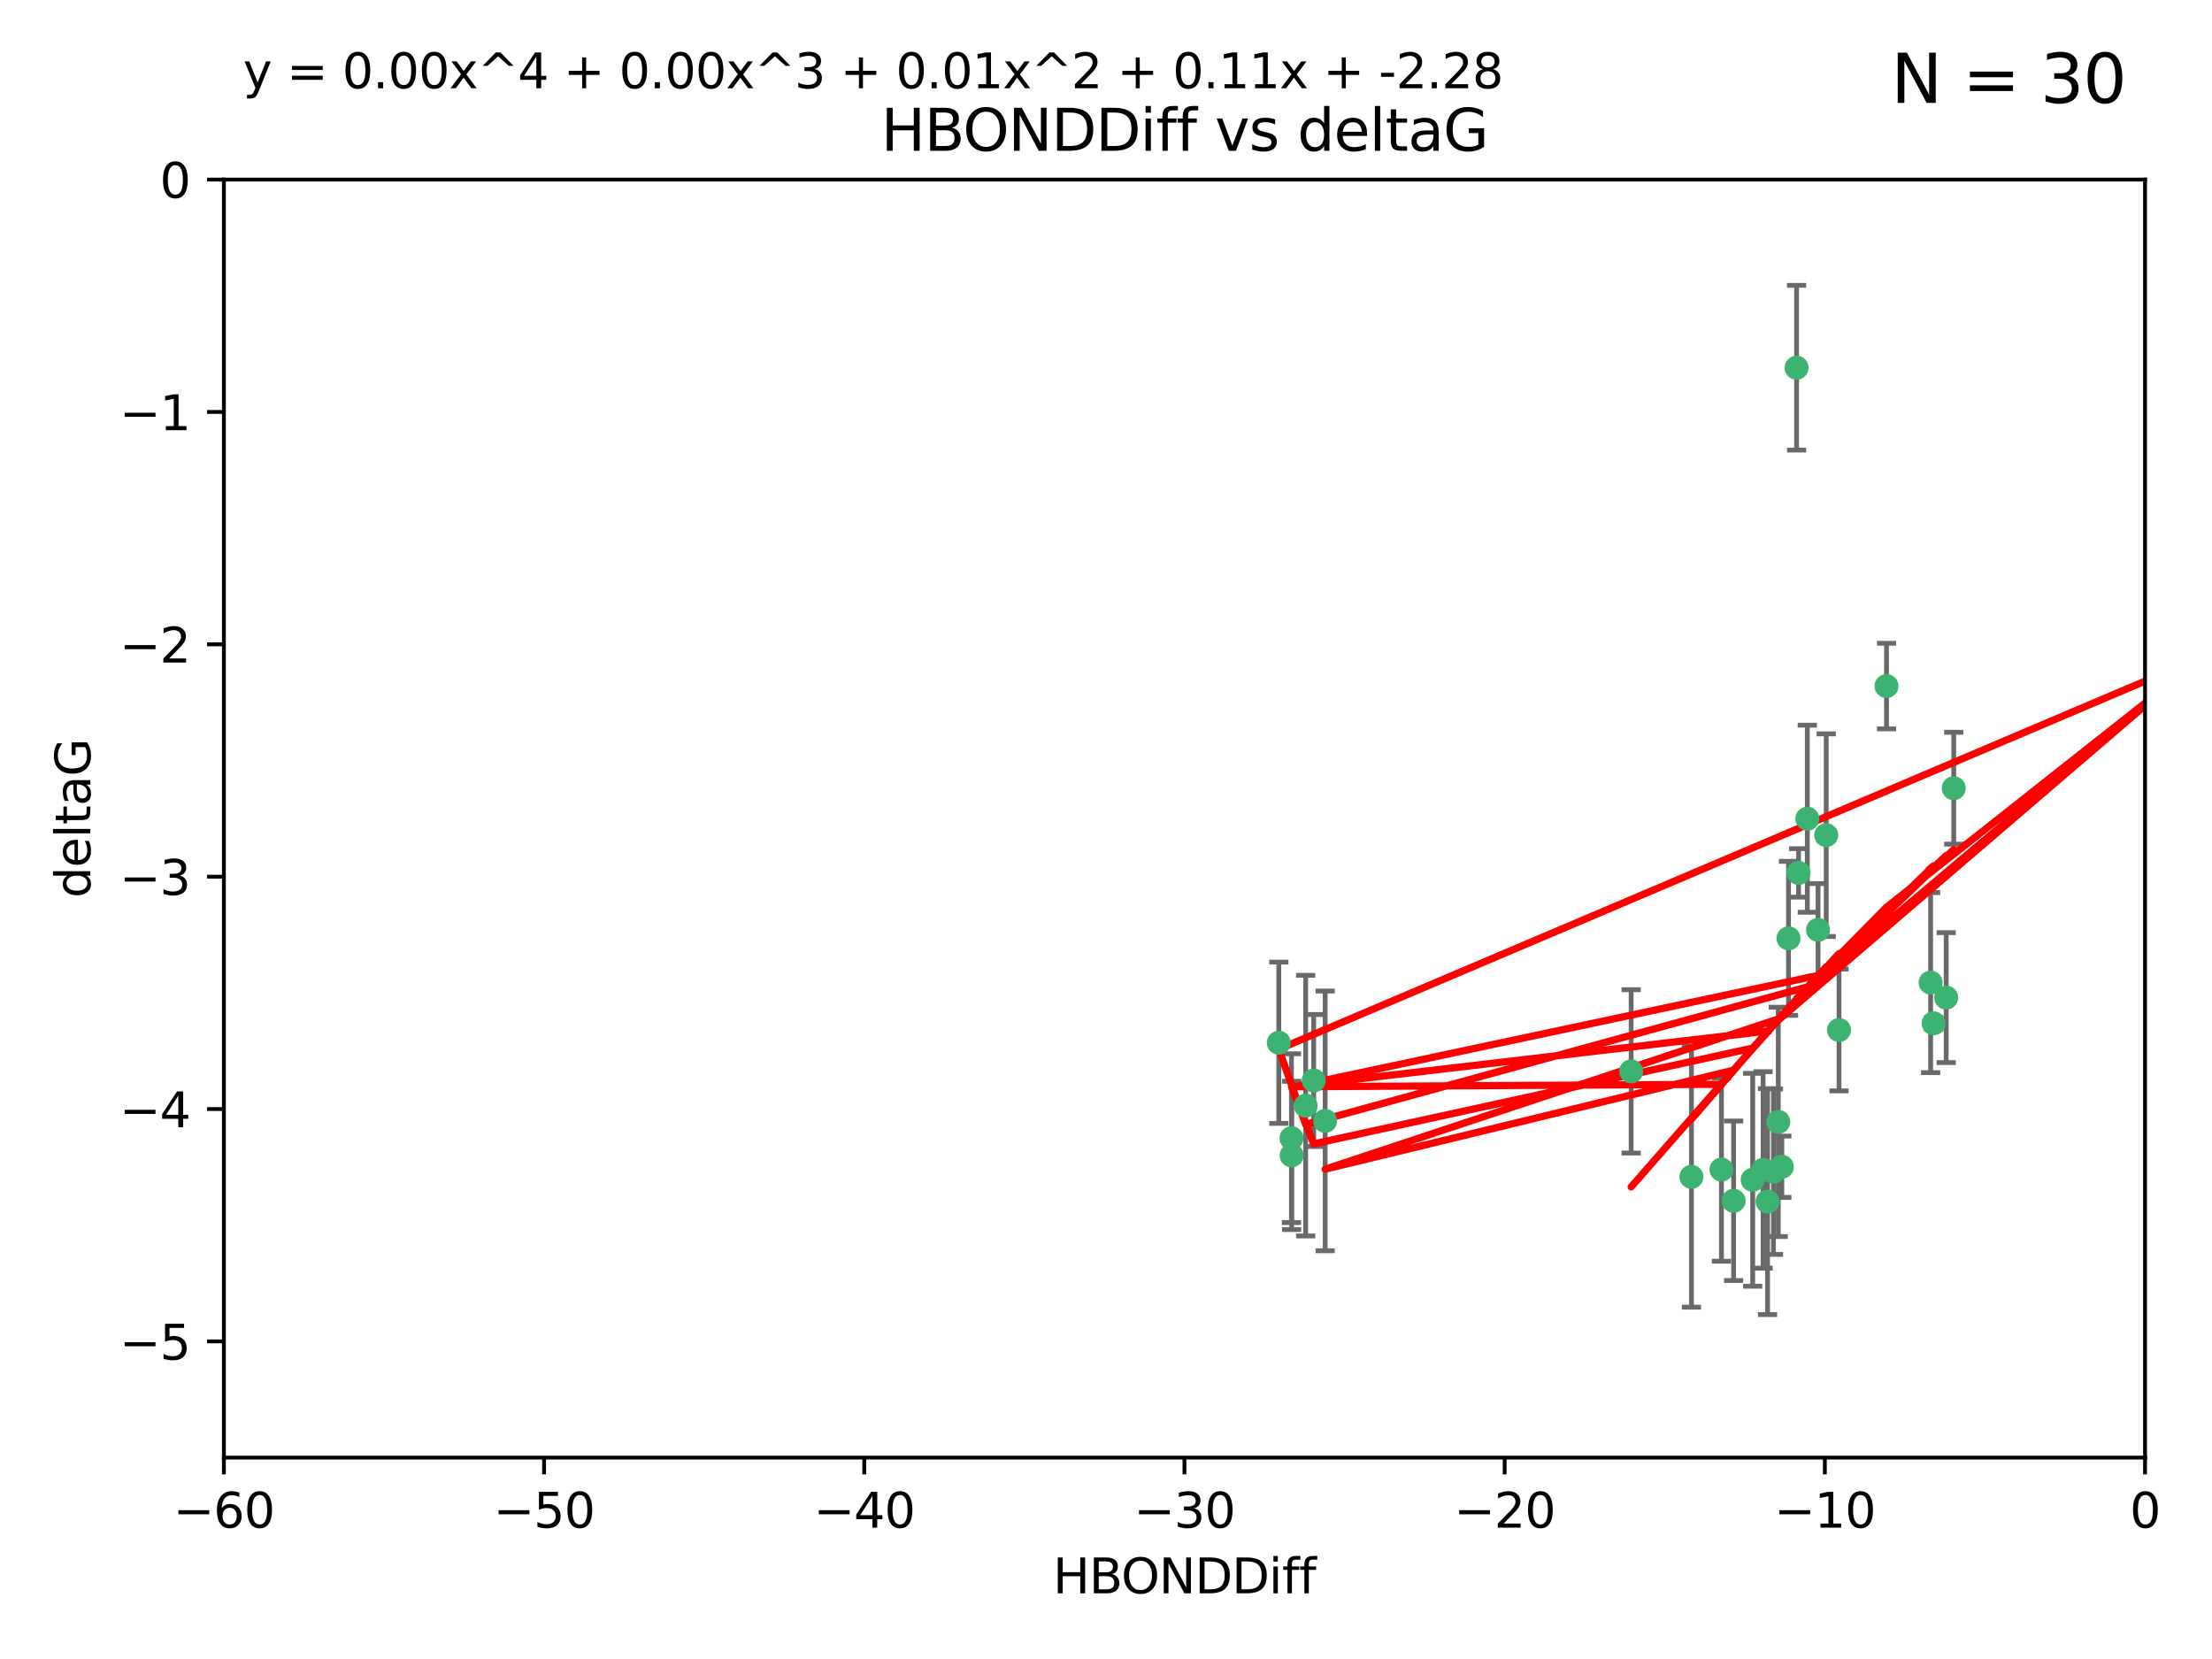 <?xml version="1.0" encoding="utf-8" standalone="no"?>
<!DOCTYPE svg PUBLIC "-//W3C//DTD SVG 1.1//EN"
  "http://www.w3.org/Graphics/SVG/1.1/DTD/svg11.dtd">
<svg xmlns:xlink="http://www.w3.org/1999/xlink" width="460.8pt" height="345.6pt" viewBox="0 0 460.8 345.6" xmlns="http://www.w3.org/2000/svg" version="1.1">
 <defs>
  <style type="text/css">*{stroke-linejoin: round; stroke-linecap: butt}</style>
 </defs>
 <g id="figure_1">
  <g id="patch_1">
   <path d="M 0 345.6 
L 460.8 345.6 
L 460.8 0 
L 0 0 
z
" style="fill: #ffffff"/>
  </g>
  <g id="axes_1">
   <g id="patch_2">
    <path d="M 46.64 303.64 
L 446.85 303.64 
L 446.85 37.411 
L 46.64 37.411 
z
" style="fill: #ffffff"/>
   </g>
   <g id="PathCollection_1">
    <defs>
     <path id="m7cc65855d2" d="M 0 1.118 
C 0.297 1.118 0.581 1 0.791 0.791 
C 1 0.581 1.118 0.297 1.118 0 
C 1.118 -0.297 1 -0.581 0.791 -0.791 
C 0.581 -1 0.297 -1.118 0 -1.118 
C -0.297 -1.118 -0.581 -1 -0.791 -0.791 
C -1 -0.581 -1.118 -0.297 -1.118 0 
C -1.118 0.297 -1 0.581 -0.791 0.791 
C -0.581 1 -0.297 1.118 0 1.118 
z
" style="stroke: #3cb371"/>
    </defs>
    <g clip-path="url(#pd22f382da7)">
     <use xlink:href="#m7cc65855d2" x="368.215" y="250.316" style="fill: #3cb371; stroke: #3cb371"/>
     <use xlink:href="#m7cc65855d2" x="269.035" y="237.101" style="fill: #3cb371; stroke: #3cb371"/>
     <use xlink:href="#m7cc65855d2" x="358.61" y="243.641" style="fill: #3cb371; stroke: #3cb371"/>
     <use xlink:href="#m7cc65855d2" x="352.356" y="245.151" style="fill: #3cb371; stroke: #3cb371"/>
     <use xlink:href="#m7cc65855d2" x="371.188" y="243.057" style="fill: #3cb371; stroke: #3cb371"/>
     <use xlink:href="#m7cc65855d2" x="339.796" y="223.183" style="fill: #3cb371; stroke: #3cb371"/>
     <use xlink:href="#m7cc65855d2" x="370.448" y="233.712" style="fill: #3cb371; stroke: #3cb371"/>
     <use xlink:href="#m7cc65855d2" x="276.054" y="233.502" style="fill: #3cb371; stroke: #3cb371"/>
     <use xlink:href="#m7cc65855d2" x="361.144" y="250.142" style="fill: #3cb371; stroke: #3cb371"/>
     <use xlink:href="#m7cc65855d2" x="378.734" y="193.709" style="fill: #3cb371; stroke: #3cb371"/>
     <use xlink:href="#m7cc65855d2" x="269.073" y="240.695" style="fill: #3cb371; stroke: #3cb371"/>
     <use xlink:href="#m7cc65855d2" x="273.664" y="225.088" style="fill: #3cb371; stroke: #3cb371"/>
     <use xlink:href="#m7cc65855d2" x="365.116" y="245.769" style="fill: #3cb371; stroke: #3cb371"/>
     <use xlink:href="#m7cc65855d2" x="383.103" y="214.57" style="fill: #3cb371; stroke: #3cb371"/>
     <use xlink:href="#m7cc65855d2" x="367.286" y="243.713" style="fill: #3cb371; stroke: #3cb371"/>
     <use xlink:href="#m7cc65855d2" x="380.434" y="173.979" style="fill: #3cb371; stroke: #3cb371"/>
     <use xlink:href="#m7cc65855d2" x="369.439" y="244.088" style="fill: #3cb371; stroke: #3cb371"/>
     <use xlink:href="#m7cc65855d2" x="461.043" y="141.469" style="fill: #3cb371; stroke: #3cb371"/>
     <use xlink:href="#m7cc65855d2" x="374.258" y="76.602" style="fill: #3cb371; stroke: #3cb371"/>
     <use xlink:href="#m7cc65855d2" x="407" y="164.196" style="fill: #3cb371; stroke: #3cb371"/>
     <use xlink:href="#m7cc65855d2" x="372.579" y="195.473" style="fill: #3cb371; stroke: #3cb371"/>
     <use xlink:href="#m7cc65855d2" x="405.425" y="207.82" style="fill: #3cb371; stroke: #3cb371"/>
     <use xlink:href="#m7cc65855d2" x="376.497" y="170.554" style="fill: #3cb371; stroke: #3cb371"/>
     <use xlink:href="#m7cc65855d2" x="271.993" y="230.324" style="fill: #3cb371; stroke: #3cb371"/>
     <use xlink:href="#m7cc65855d2" x="266.399" y="217.224" style="fill: #3cb371; stroke: #3cb371"/>
     <use xlink:href="#m7cc65855d2" x="459.389" y="126.26" style="fill: #3cb371; stroke: #3cb371"/>
     <use xlink:href="#m7cc65855d2" x="392.998" y="142.919" style="fill: #3cb371; stroke: #3cb371"/>
     <use xlink:href="#m7cc65855d2" x="374.675" y="181.846" style="fill: #3cb371; stroke: #3cb371"/>
     <use xlink:href="#m7cc65855d2" x="402.812" y="213.179" style="fill: #3cb371; stroke: #3cb371"/>
     <use xlink:href="#m7cc65855d2" x="402.186" y="204.697" style="fill: #3cb371; stroke: #3cb371"/>
    </g>
   </g>
   <g id="matplotlib.axis_1">
    <g id="xtick_1">
     <g id="line2d_1">
      <defs>
       <path id="m315d609ad6" d="M 0 0 
L 0 3.5 
" style="stroke: #000000; stroke-width: 0.8"/>
      </defs>
      <g>
       <use xlink:href="#m315d609ad6" x="46.64" y="303.64" style="stroke: #000000; stroke-width: 0.8"/>
      </g>
     </g>
     <g id="text_1">
      <!-- −60 -->
      <g transform="translate(36.088 318.238)scale(0.1 -0.1)">
       <defs>
        <path id="DejaVuSans-2212" d="M 678 2272 
L 4684 2272 
L 4684 1741 
L 678 1741 
L 678 2272 
z
" transform="scale(0.016)"/>
        <path id="DejaVuSans-36" d="M 2113 2584 
Q 1688 2584 1439 2293 
Q 1191 2003 1191 1497 
Q 1191 994 1439 701 
Q 1688 409 2113 409 
Q 2538 409 2786 701 
Q 3034 994 3034 1497 
Q 3034 2003 2786 2293 
Q 2538 2584 2113 2584 
z
M 3366 4563 
L 3366 3988 
Q 3128 4100 2886 4159 
Q 2644 4219 2406 4219 
Q 1781 4219 1451 3797 
Q 1122 3375 1075 2522 
Q 1259 2794 1537 2939 
Q 1816 3084 2150 3084 
Q 2853 3084 3261 2657 
Q 3669 2231 3669 1497 
Q 3669 778 3244 343 
Q 2819 -91 2113 -91 
Q 1303 -91 875 529 
Q 447 1150 447 2328 
Q 447 3434 972 4092 
Q 1497 4750 2381 4750 
Q 2619 4750 2861 4703 
Q 3103 4656 3366 4563 
z
" transform="scale(0.016)"/>
        <path id="DejaVuSans-30" d="M 2034 4250 
Q 1547 4250 1301 3770 
Q 1056 3291 1056 2328 
Q 1056 1369 1301 889 
Q 1547 409 2034 409 
Q 2525 409 2770 889 
Q 3016 1369 3016 2328 
Q 3016 3291 2770 3770 
Q 2525 4250 2034 4250 
z
M 2034 4750 
Q 2819 4750 3233 4129 
Q 3647 3509 3647 2328 
Q 3647 1150 3233 529 
Q 2819 -91 2034 -91 
Q 1250 -91 836 529 
Q 422 1150 422 2328 
Q 422 3509 836 4129 
Q 1250 4750 2034 4750 
z
" transform="scale(0.016)"/>
       </defs>
       <use xlink:href="#DejaVuSans-2212"/>
       <use xlink:href="#DejaVuSans-36" x="83.789"/>
       <use xlink:href="#DejaVuSans-30" x="147.412"/>
      </g>
     </g>
    </g>
    <g id="xtick_2">
     <g id="line2d_2">
      <g>
       <use xlink:href="#m315d609ad6" x="113.342" y="303.64" style="stroke: #000000; stroke-width: 0.8"/>
      </g>
     </g>
     <g id="text_2">
      <!-- −50 -->
      <g transform="translate(102.789 318.238)scale(0.1 -0.1)">
       <defs>
        <path id="DejaVuSans-35" d="M 691 4666 
L 3169 4666 
L 3169 4134 
L 1269 4134 
L 1269 2991 
Q 1406 3038 1543 3061 
Q 1681 3084 1819 3084 
Q 2600 3084 3056 2656 
Q 3513 2228 3513 1497 
Q 3513 744 3044 326 
Q 2575 -91 1722 -91 
Q 1428 -91 1123 -41 
Q 819 9 494 109 
L 494 744 
Q 775 591 1075 516 
Q 1375 441 1709 441 
Q 2250 441 2565 725 
Q 2881 1009 2881 1497 
Q 2881 1984 2565 2268 
Q 2250 2553 1709 2553 
Q 1456 2553 1204 2497 
Q 953 2441 691 2322 
L 691 4666 
z
" transform="scale(0.016)"/>
       </defs>
       <use xlink:href="#DejaVuSans-2212"/>
       <use xlink:href="#DejaVuSans-35" x="83.789"/>
       <use xlink:href="#DejaVuSans-30" x="147.412"/>
      </g>
     </g>
    </g>
    <g id="xtick_3">
     <g id="line2d_3">
      <g>
       <use xlink:href="#m315d609ad6" x="180.043" y="303.64" style="stroke: #000000; stroke-width: 0.8"/>
      </g>
     </g>
     <g id="text_3">
      <!-- −40 -->
      <g transform="translate(169.491 318.238)scale(0.1 -0.1)">
       <defs>
        <path id="DejaVuSans-34" d="M 2419 4116 
L 825 1625 
L 2419 1625 
L 2419 4116 
z
M 2253 4666 
L 3047 4666 
L 3047 1625 
L 3713 1625 
L 3713 1100 
L 3047 1100 
L 3047 0 
L 2419 0 
L 2419 1100 
L 313 1100 
L 313 1709 
L 2253 4666 
z
" transform="scale(0.016)"/>
       </defs>
       <use xlink:href="#DejaVuSans-2212"/>
       <use xlink:href="#DejaVuSans-34" x="83.789"/>
       <use xlink:href="#DejaVuSans-30" x="147.412"/>
      </g>
     </g>
    </g>
    <g id="xtick_4">
     <g id="line2d_4">
      <g>
       <use xlink:href="#m315d609ad6" x="246.745" y="303.64" style="stroke: #000000; stroke-width: 0.8"/>
      </g>
     </g>
     <g id="text_4">
      <!-- −30 -->
      <g transform="translate(236.193 318.238)scale(0.1 -0.1)">
       <defs>
        <path id="DejaVuSans-33" d="M 2597 2516 
Q 3050 2419 3304 2112 
Q 3559 1806 3559 1356 
Q 3559 666 3084 287 
Q 2609 -91 1734 -91 
Q 1441 -91 1130 -33 
Q 819 25 488 141 
L 488 750 
Q 750 597 1062 519 
Q 1375 441 1716 441 
Q 2309 441 2620 675 
Q 2931 909 2931 1356 
Q 2931 1769 2642 2001 
Q 2353 2234 1838 2234 
L 1294 2234 
L 1294 2753 
L 1863 2753 
Q 2328 2753 2575 2939 
Q 2822 3125 2822 3475 
Q 2822 3834 2567 4026 
Q 2313 4219 1838 4219 
Q 1578 4219 1281 4162 
Q 984 4106 628 3988 
L 628 4550 
Q 988 4650 1302 4700 
Q 1616 4750 1894 4750 
Q 2613 4750 3031 4423 
Q 3450 4097 3450 3541 
Q 3450 3153 3228 2886 
Q 3006 2619 2597 2516 
z
" transform="scale(0.016)"/>
       </defs>
       <use xlink:href="#DejaVuSans-2212"/>
       <use xlink:href="#DejaVuSans-33" x="83.789"/>
       <use xlink:href="#DejaVuSans-30" x="147.412"/>
      </g>
     </g>
    </g>
    <g id="xtick_5">
     <g id="line2d_5">
      <g>
       <use xlink:href="#m315d609ad6" x="313.447" y="303.64" style="stroke: #000000; stroke-width: 0.8"/>
      </g>
     </g>
     <g id="text_5">
      <!-- −20 -->
      <g transform="translate(302.894 318.238)scale(0.1 -0.1)">
       <defs>
        <path id="DejaVuSans-32" d="M 1228 531 
L 3431 531 
L 3431 0 
L 469 0 
L 469 531 
Q 828 903 1448 1529 
Q 2069 2156 2228 2338 
Q 2531 2678 2651 2914 
Q 2772 3150 2772 3378 
Q 2772 3750 2511 3984 
Q 2250 4219 1831 4219 
Q 1534 4219 1204 4116 
Q 875 4013 500 3803 
L 500 4441 
Q 881 4594 1212 4672 
Q 1544 4750 1819 4750 
Q 2544 4750 2975 4387 
Q 3406 4025 3406 3419 
Q 3406 3131 3298 2873 
Q 3191 2616 2906 2266 
Q 2828 2175 2409 1742 
Q 1991 1309 1228 531 
z
" transform="scale(0.016)"/>
       </defs>
       <use xlink:href="#DejaVuSans-2212"/>
       <use xlink:href="#DejaVuSans-32" x="83.789"/>
       <use xlink:href="#DejaVuSans-30" x="147.412"/>
      </g>
     </g>
    </g>
    <g id="xtick_6">
     <g id="line2d_6">
      <g>
       <use xlink:href="#m315d609ad6" x="380.148" y="303.64" style="stroke: #000000; stroke-width: 0.8"/>
      </g>
     </g>
     <g id="text_6">
      <!-- −10 -->
      <g transform="translate(369.596 318.238)scale(0.1 -0.1)">
       <defs>
        <path id="DejaVuSans-31" d="M 794 531 
L 1825 531 
L 1825 4091 
L 703 3866 
L 703 4441 
L 1819 4666 
L 2450 4666 
L 2450 531 
L 3481 531 
L 3481 0 
L 794 0 
L 794 531 
z
" transform="scale(0.016)"/>
       </defs>
       <use xlink:href="#DejaVuSans-2212"/>
       <use xlink:href="#DejaVuSans-31" x="83.789"/>
       <use xlink:href="#DejaVuSans-30" x="147.412"/>
      </g>
     </g>
    </g>
    <g id="xtick_7">
     <g id="line2d_7">
      <g>
       <use xlink:href="#m315d609ad6" x="446.85" y="303.64" style="stroke: #000000; stroke-width: 0.8"/>
      </g>
     </g>
     <g id="text_7">
      <!-- 0 -->
      <g transform="translate(443.669 318.238)scale(0.1 -0.1)">
       <use xlink:href="#DejaVuSans-30"/>
      </g>
     </g>
    </g>
    <g id="text_8">
     <!-- HBONDDiff -->
     <g transform="translate(219.356 331.917)scale(0.1 -0.1)">
      <defs>
       <path id="DejaVuSans-48" d="M 628 4666 
L 1259 4666 
L 1259 2753 
L 3553 2753 
L 3553 4666 
L 4184 4666 
L 4184 0 
L 3553 0 
L 3553 2222 
L 1259 2222 
L 1259 0 
L 628 0 
L 628 4666 
z
" transform="scale(0.016)"/>
       <path id="DejaVuSans-42" d="M 1259 2228 
L 1259 519 
L 2272 519 
Q 2781 519 3026 730 
Q 3272 941 3272 1375 
Q 3272 1813 3026 2020 
Q 2781 2228 2272 2228 
L 1259 2228 
z
M 1259 4147 
L 1259 2741 
L 2194 2741 
Q 2656 2741 2882 2914 
Q 3109 3088 3109 3444 
Q 3109 3797 2882 3972 
Q 2656 4147 2194 4147 
L 1259 4147 
z
M 628 4666 
L 2241 4666 
Q 2963 4666 3353 4366 
Q 3744 4066 3744 3513 
Q 3744 3084 3544 2831 
Q 3344 2578 2956 2516 
Q 3422 2416 3680 2098 
Q 3938 1781 3938 1306 
Q 3938 681 3513 340 
Q 3088 0 2303 0 
L 628 0 
L 628 4666 
z
" transform="scale(0.016)"/>
       <path id="DejaVuSans-4f" d="M 2522 4238 
Q 1834 4238 1429 3725 
Q 1025 3213 1025 2328 
Q 1025 1447 1429 934 
Q 1834 422 2522 422 
Q 3209 422 3611 934 
Q 4013 1447 4013 2328 
Q 4013 3213 3611 3725 
Q 3209 4238 2522 4238 
z
M 2522 4750 
Q 3503 4750 4090 4092 
Q 4678 3434 4678 2328 
Q 4678 1225 4090 567 
Q 3503 -91 2522 -91 
Q 1538 -91 948 565 
Q 359 1222 359 2328 
Q 359 3434 948 4092 
Q 1538 4750 2522 4750 
z
" transform="scale(0.016)"/>
       <path id="DejaVuSans-4e" d="M 628 4666 
L 1478 4666 
L 3547 763 
L 3547 4666 
L 4159 4666 
L 4159 0 
L 3309 0 
L 1241 3903 
L 1241 0 
L 628 0 
L 628 4666 
z
" transform="scale(0.016)"/>
       <path id="DejaVuSans-44" d="M 1259 4147 
L 1259 519 
L 2022 519 
Q 2988 519 3436 956 
Q 3884 1394 3884 2338 
Q 3884 3275 3436 3711 
Q 2988 4147 2022 4147 
L 1259 4147 
z
M 628 4666 
L 1925 4666 
Q 3281 4666 3915 4102 
Q 4550 3538 4550 2338 
Q 4550 1131 3912 565 
Q 3275 0 1925 0 
L 628 0 
L 628 4666 
z
" transform="scale(0.016)"/>
       <path id="DejaVuSans-69" d="M 603 3500 
L 1178 3500 
L 1178 0 
L 603 0 
L 603 3500 
z
M 603 4863 
L 1178 4863 
L 1178 4134 
L 603 4134 
L 603 4863 
z
" transform="scale(0.016)"/>
       <path id="DejaVuSans-66" d="M 2375 4863 
L 2375 4384 
L 1825 4384 
Q 1516 4384 1395 4259 
Q 1275 4134 1275 3809 
L 1275 3500 
L 2222 3500 
L 2222 3053 
L 1275 3053 
L 1275 0 
L 697 0 
L 697 3053 
L 147 3053 
L 147 3500 
L 697 3500 
L 697 3744 
Q 697 4328 969 4595 
Q 1241 4863 1831 4863 
L 2375 4863 
z
" transform="scale(0.016)"/>
      </defs>
      <use xlink:href="#DejaVuSans-48"/>
      <use xlink:href="#DejaVuSans-42" x="75.195"/>
      <use xlink:href="#DejaVuSans-4f" x="142.049"/>
      <use xlink:href="#DejaVuSans-4e" x="220.76"/>
      <use xlink:href="#DejaVuSans-44" x="295.564"/>
      <use xlink:href="#DejaVuSans-44" x="372.566"/>
      <use xlink:href="#DejaVuSans-69" x="449.568"/>
      <use xlink:href="#DejaVuSans-66" x="477.352"/>
      <use xlink:href="#DejaVuSans-66" x="512.557"/>
     </g>
    </g>
   </g>
   <g id="matplotlib.axis_2">
    <g id="ytick_1">
     <g id="line2d_8">
      <defs>
       <path id="m15074bf44a" d="M 0 0 
L -3.5 0 
" style="stroke: #000000; stroke-width: 0.8"/>
      </defs>
      <g>
       <use xlink:href="#m15074bf44a" x="46.64" y="279.437" style="stroke: #000000; stroke-width: 0.8"/>
      </g>
     </g>
     <g id="text_9">
      <!-- −5 -->
      <g transform="translate(24.898 283.237)scale(0.1 -0.1)">
       <use xlink:href="#DejaVuSans-2212"/>
       <use xlink:href="#DejaVuSans-35" x="83.789"/>
      </g>
     </g>
    </g>
    <g id="ytick_2">
     <g id="line2d_9">
      <g>
       <use xlink:href="#m15074bf44a" x="46.64" y="231.032" style="stroke: #000000; stroke-width: 0.8"/>
      </g>
     </g>
     <g id="text_10">
      <!-- −4 -->
      <g transform="translate(24.898 234.831)scale(0.1 -0.1)">
       <use xlink:href="#DejaVuSans-2212"/>
       <use xlink:href="#DejaVuSans-34" x="83.789"/>
      </g>
     </g>
    </g>
    <g id="ytick_3">
     <g id="line2d_10">
      <g>
       <use xlink:href="#m15074bf44a" x="46.64" y="182.627" style="stroke: #000000; stroke-width: 0.8"/>
      </g>
     </g>
     <g id="text_11">
      <!-- −3 -->
      <g transform="translate(24.898 186.426)scale(0.1 -0.1)">
       <use xlink:href="#DejaVuSans-2212"/>
       <use xlink:href="#DejaVuSans-33" x="83.789"/>
      </g>
     </g>
    </g>
    <g id="ytick_4">
     <g id="line2d_11">
      <g>
       <use xlink:href="#m15074bf44a" x="46.64" y="134.222" style="stroke: #000000; stroke-width: 0.8"/>
      </g>
     </g>
     <g id="text_12">
      <!-- −2 -->
      <g transform="translate(24.898 138.021)scale(0.1 -0.1)">
       <use xlink:href="#DejaVuSans-2212"/>
       <use xlink:href="#DejaVuSans-32" x="83.789"/>
      </g>
     </g>
    </g>
    <g id="ytick_5">
     <g id="line2d_12">
      <g>
       <use xlink:href="#m15074bf44a" x="46.64" y="85.816" style="stroke: #000000; stroke-width: 0.8"/>
      </g>
     </g>
     <g id="text_13">
      <!-- −1 -->
      <g transform="translate(24.898 89.616)scale(0.1 -0.1)">
       <use xlink:href="#DejaVuSans-2212"/>
       <use xlink:href="#DejaVuSans-31" x="83.789"/>
      </g>
     </g>
    </g>
    <g id="ytick_6">
     <g id="line2d_13">
      <g>
       <use xlink:href="#m15074bf44a" x="46.64" y="37.411" style="stroke: #000000; stroke-width: 0.8"/>
      </g>
     </g>
     <g id="text_14">
      <!-- 0 -->
      <g transform="translate(33.278 41.21)scale(0.1 -0.1)">
       <use xlink:href="#DejaVuSans-30"/>
      </g>
     </g>
    </g>
    <g id="text_15">
     <!-- deltaG -->
     <g transform="translate(18.818 187.064)rotate(-90)scale(0.1 -0.1)">
      <defs>
       <path id="DejaVuSans-64" d="M 2906 2969 
L 2906 4863 
L 3481 4863 
L 3481 0 
L 2906 0 
L 2906 525 
Q 2725 213 2448 61 
Q 2172 -91 1784 -91 
Q 1150 -91 751 415 
Q 353 922 353 1747 
Q 353 2572 751 3078 
Q 1150 3584 1784 3584 
Q 2172 3584 2448 3432 
Q 2725 3281 2906 2969 
z
M 947 1747 
Q 947 1113 1208 752 
Q 1469 391 1925 391 
Q 2381 391 2643 752 
Q 2906 1113 2906 1747 
Q 2906 2381 2643 2742 
Q 2381 3103 1925 3103 
Q 1469 3103 1208 2742 
Q 947 2381 947 1747 
z
" transform="scale(0.016)"/>
       <path id="DejaVuSans-65" d="M 3597 1894 
L 3597 1613 
L 953 1613 
Q 991 1019 1311 708 
Q 1631 397 2203 397 
Q 2534 397 2845 478 
Q 3156 559 3463 722 
L 3463 178 
Q 3153 47 2828 -22 
Q 2503 -91 2169 -91 
Q 1331 -91 842 396 
Q 353 884 353 1716 
Q 353 2575 817 3079 
Q 1281 3584 2069 3584 
Q 2775 3584 3186 3129 
Q 3597 2675 3597 1894 
z
M 3022 2063 
Q 3016 2534 2758 2815 
Q 2500 3097 2075 3097 
Q 1594 3097 1305 2825 
Q 1016 2553 972 2059 
L 3022 2063 
z
" transform="scale(0.016)"/>
       <path id="DejaVuSans-6c" d="M 603 4863 
L 1178 4863 
L 1178 0 
L 603 0 
L 603 4863 
z
" transform="scale(0.016)"/>
       <path id="DejaVuSans-74" d="M 1172 4494 
L 1172 3500 
L 2356 3500 
L 2356 3053 
L 1172 3053 
L 1172 1153 
Q 1172 725 1289 603 
Q 1406 481 1766 481 
L 2356 481 
L 2356 0 
L 1766 0 
Q 1100 0 847 248 
Q 594 497 594 1153 
L 594 3053 
L 172 3053 
L 172 3500 
L 594 3500 
L 594 4494 
L 1172 4494 
z
" transform="scale(0.016)"/>
       <path id="DejaVuSans-61" d="M 2194 1759 
Q 1497 1759 1228 1600 
Q 959 1441 959 1056 
Q 959 750 1161 570 
Q 1363 391 1709 391 
Q 2188 391 2477 730 
Q 2766 1069 2766 1631 
L 2766 1759 
L 2194 1759 
z
M 3341 1997 
L 3341 0 
L 2766 0 
L 2766 531 
Q 2569 213 2275 61 
Q 1981 -91 1556 -91 
Q 1019 -91 701 211 
Q 384 513 384 1019 
Q 384 1609 779 1909 
Q 1175 2209 1959 2209 
L 2766 2209 
L 2766 2266 
Q 2766 2663 2505 2880 
Q 2244 3097 1772 3097 
Q 1472 3097 1187 3025 
Q 903 2953 641 2809 
L 641 3341 
Q 956 3463 1253 3523 
Q 1550 3584 1831 3584 
Q 2591 3584 2966 3190 
Q 3341 2797 3341 1997 
z
" transform="scale(0.016)"/>
       <path id="DejaVuSans-47" d="M 3809 666 
L 3809 1919 
L 2778 1919 
L 2778 2438 
L 4434 2438 
L 4434 434 
Q 4069 175 3628 42 
Q 3188 -91 2688 -91 
Q 1594 -91 976 548 
Q 359 1188 359 2328 
Q 359 3472 976 4111 
Q 1594 4750 2688 4750 
Q 3144 4750 3555 4637 
Q 3966 4525 4313 4306 
L 4313 3634 
Q 3963 3931 3569 4081 
Q 3175 4231 2741 4231 
Q 1884 4231 1454 3753 
Q 1025 3275 1025 2328 
Q 1025 1384 1454 906 
Q 1884 428 2741 428 
Q 3075 428 3337 486 
Q 3600 544 3809 666 
z
" transform="scale(0.016)"/>
      </defs>
      <use xlink:href="#DejaVuSans-64"/>
      <use xlink:href="#DejaVuSans-65" x="63.477"/>
      <use xlink:href="#DejaVuSans-6c" x="125"/>
      <use xlink:href="#DejaVuSans-74" x="152.783"/>
      <use xlink:href="#DejaVuSans-61" x="191.992"/>
      <use xlink:href="#DejaVuSans-47" x="253.271"/>
     </g>
    </g>
   </g>
   <g id="LineCollection_1">
    <path d="M 368.215 273.851 
L 368.215 226.78 
" clip-path="url(#pd22f382da7)" style="fill: none; stroke: #696969"/>
    <path d="M 269.035 254.682 
L 269.035 219.519 
" clip-path="url(#pd22f382da7)" style="fill: none; stroke: #696969"/>
    <path d="M 358.61 262.737 
L 358.61 224.544 
" clip-path="url(#pd22f382da7)" style="fill: none; stroke: #696969"/>
    <path d="M 352.356 272.312 
L 352.356 217.99 
" clip-path="url(#pd22f382da7)" style="fill: none; stroke: #696969"/>
    <path d="M 371.188 249.446 
L 371.188 236.669 
" clip-path="url(#pd22f382da7)" style="fill: none; stroke: #696969"/>
    <path d="M 339.796 240.197 
L 339.796 206.168 
" clip-path="url(#pd22f382da7)" style="fill: none; stroke: #696969"/>
    <path d="M 370.448 257.598 
L 370.448 209.826 
" clip-path="url(#pd22f382da7)" style="fill: none; stroke: #696969"/>
    <path d="M 276.054 260.554 
L 276.054 206.45 
" clip-path="url(#pd22f382da7)" style="fill: none; stroke: #696969"/>
    <path d="M 361.144 266.753 
L 361.144 233.531 
" clip-path="url(#pd22f382da7)" style="fill: none; stroke: #696969"/>
    <path d="M 378.734 203.348 
L 378.734 184.071 
" clip-path="url(#pd22f382da7)" style="fill: none; stroke: #696969"/>
    <path d="M 269.073 256.139 
L 269.073 225.251 
" clip-path="url(#pd22f382da7)" style="fill: none; stroke: #696969"/>
    <path d="M 273.664 238.836 
L 273.664 211.34 
" clip-path="url(#pd22f382da7)" style="fill: none; stroke: #696969"/>
    <path d="M 365.116 267.941 
L 365.116 223.597 
" clip-path="url(#pd22f382da7)" style="fill: none; stroke: #696969"/>
    <path d="M 383.103 227.251 
L 383.103 201.889 
" clip-path="url(#pd22f382da7)" style="fill: none; stroke: #696969"/>
    <path d="M 367.286 264.178 
L 367.286 223.248 
" clip-path="url(#pd22f382da7)" style="fill: none; stroke: #696969"/>
    <path d="M 380.434 195.085 
L 380.434 152.873 
" clip-path="url(#pd22f382da7)" style="fill: none; stroke: #696969"/>
    <path d="M 369.439 261.318 
L 369.439 226.858 
" clip-path="url(#pd22f382da7)" style="fill: none; stroke: #696969"/>
    <path d="M 461.043 146.137 
L 461.043 136.802 
" clip-path="url(#pd22f382da7)" style="fill: none; stroke: #696969"/>
    <path d="M 374.258 93.762 
L 374.258 59.442 
" clip-path="url(#pd22f382da7)" style="fill: none; stroke: #696969"/>
    <path d="M 407 175.847 
L 407 152.545 
" clip-path="url(#pd22f382da7)" style="fill: none; stroke: #696969"/>
    <path d="M 372.579 211.518 
L 372.579 179.428 
" clip-path="url(#pd22f382da7)" style="fill: none; stroke: #696969"/>
    <path d="M 405.425 221.356 
L 405.425 194.285 
" clip-path="url(#pd22f382da7)" style="fill: none; stroke: #696969"/>
    <path d="M 376.497 190.037 
L 376.497 151.07 
" clip-path="url(#pd22f382da7)" style="fill: none; stroke: #696969"/>
    <path d="M 271.993 257.471 
L 271.993 203.178 
" clip-path="url(#pd22f382da7)" style="fill: none; stroke: #696969"/>
    <path d="M 266.399 234.021 
L 266.399 200.426 
" clip-path="url(#pd22f382da7)" style="fill: none; stroke: #696969"/>
    <path d="M 459.389 140.03 
L 459.389 112.489 
" clip-path="url(#pd22f382da7)" style="fill: none; stroke: #696969"/>
    <path d="M 392.998 151.833 
L 392.998 134.005 
" clip-path="url(#pd22f382da7)" style="fill: none; stroke: #696969"/>
    <path d="M 374.675 186.895 
L 374.675 176.797 
" clip-path="url(#pd22f382da7)" style="fill: none; stroke: #696969"/>
    <path d="M 402.812 214.388 
L 402.812 211.971 
" clip-path="url(#pd22f382da7)" style="fill: none; stroke: #696969"/>
    <path d="M 402.186 223.452 
L 402.186 185.941 
" clip-path="url(#pd22f382da7)" style="fill: none; stroke: #696969"/>
   </g>
   <g id="line2d_14">
    <defs>
     <path id="m4409c86dd8" d="M 2 0 
L -2 -0 
" style="stroke: #696969"/>
    </defs>
    <g clip-path="url(#pd22f382da7)">
     <use xlink:href="#m4409c86dd8" x="368.215" y="273.851" style="fill: #696969; stroke: #696969"/>
     <use xlink:href="#m4409c86dd8" x="269.035" y="254.682" style="fill: #696969; stroke: #696969"/>
     <use xlink:href="#m4409c86dd8" x="358.61" y="262.737" style="fill: #696969; stroke: #696969"/>
     <use xlink:href="#m4409c86dd8" x="352.356" y="272.312" style="fill: #696969; stroke: #696969"/>
     <use xlink:href="#m4409c86dd8" x="371.188" y="249.446" style="fill: #696969; stroke: #696969"/>
     <use xlink:href="#m4409c86dd8" x="339.796" y="240.197" style="fill: #696969; stroke: #696969"/>
     <use xlink:href="#m4409c86dd8" x="370.448" y="257.598" style="fill: #696969; stroke: #696969"/>
     <use xlink:href="#m4409c86dd8" x="276.054" y="260.554" style="fill: #696969; stroke: #696969"/>
     <use xlink:href="#m4409c86dd8" x="361.144" y="266.753" style="fill: #696969; stroke: #696969"/>
     <use xlink:href="#m4409c86dd8" x="378.734" y="203.348" style="fill: #696969; stroke: #696969"/>
     <use xlink:href="#m4409c86dd8" x="269.073" y="256.139" style="fill: #696969; stroke: #696969"/>
     <use xlink:href="#m4409c86dd8" x="273.664" y="238.836" style="fill: #696969; stroke: #696969"/>
     <use xlink:href="#m4409c86dd8" x="365.116" y="267.941" style="fill: #696969; stroke: #696969"/>
     <use xlink:href="#m4409c86dd8" x="383.103" y="227.251" style="fill: #696969; stroke: #696969"/>
     <use xlink:href="#m4409c86dd8" x="367.286" y="264.178" style="fill: #696969; stroke: #696969"/>
     <use xlink:href="#m4409c86dd8" x="380.434" y="195.085" style="fill: #696969; stroke: #696969"/>
     <use xlink:href="#m4409c86dd8" x="369.439" y="261.318" style="fill: #696969; stroke: #696969"/>
     <use xlink:href="#m4409c86dd8" x="461.043" y="146.137" style="fill: #696969; stroke: #696969"/>
     <use xlink:href="#m4409c86dd8" x="374.258" y="93.762" style="fill: #696969; stroke: #696969"/>
     <use xlink:href="#m4409c86dd8" x="407" y="175.847" style="fill: #696969; stroke: #696969"/>
     <use xlink:href="#m4409c86dd8" x="372.579" y="211.518" style="fill: #696969; stroke: #696969"/>
     <use xlink:href="#m4409c86dd8" x="405.425" y="221.356" style="fill: #696969; stroke: #696969"/>
     <use xlink:href="#m4409c86dd8" x="376.497" y="190.037" style="fill: #696969; stroke: #696969"/>
     <use xlink:href="#m4409c86dd8" x="271.993" y="257.471" style="fill: #696969; stroke: #696969"/>
     <use xlink:href="#m4409c86dd8" x="266.399" y="234.021" style="fill: #696969; stroke: #696969"/>
     <use xlink:href="#m4409c86dd8" x="459.389" y="140.03" style="fill: #696969; stroke: #696969"/>
     <use xlink:href="#m4409c86dd8" x="392.998" y="151.833" style="fill: #696969; stroke: #696969"/>
     <use xlink:href="#m4409c86dd8" x="374.675" y="186.895" style="fill: #696969; stroke: #696969"/>
     <use xlink:href="#m4409c86dd8" x="402.812" y="214.388" style="fill: #696969; stroke: #696969"/>
     <use xlink:href="#m4409c86dd8" x="402.186" y="223.452" style="fill: #696969; stroke: #696969"/>
    </g>
   </g>
   <g id="line2d_15">
    <g clip-path="url(#pd22f382da7)">
     <use xlink:href="#m4409c86dd8" x="368.215" y="226.78" style="fill: #696969; stroke: #696969"/>
     <use xlink:href="#m4409c86dd8" x="269.035" y="219.519" style="fill: #696969; stroke: #696969"/>
     <use xlink:href="#m4409c86dd8" x="358.61" y="224.544" style="fill: #696969; stroke: #696969"/>
     <use xlink:href="#m4409c86dd8" x="352.356" y="217.99" style="fill: #696969; stroke: #696969"/>
     <use xlink:href="#m4409c86dd8" x="371.188" y="236.669" style="fill: #696969; stroke: #696969"/>
     <use xlink:href="#m4409c86dd8" x="339.796" y="206.168" style="fill: #696969; stroke: #696969"/>
     <use xlink:href="#m4409c86dd8" x="370.448" y="209.826" style="fill: #696969; stroke: #696969"/>
     <use xlink:href="#m4409c86dd8" x="276.054" y="206.45" style="fill: #696969; stroke: #696969"/>
     <use xlink:href="#m4409c86dd8" x="361.144" y="233.531" style="fill: #696969; stroke: #696969"/>
     <use xlink:href="#m4409c86dd8" x="378.734" y="184.071" style="fill: #696969; stroke: #696969"/>
     <use xlink:href="#m4409c86dd8" x="269.073" y="225.251" style="fill: #696969; stroke: #696969"/>
     <use xlink:href="#m4409c86dd8" x="273.664" y="211.34" style="fill: #696969; stroke: #696969"/>
     <use xlink:href="#m4409c86dd8" x="365.116" y="223.597" style="fill: #696969; stroke: #696969"/>
     <use xlink:href="#m4409c86dd8" x="383.103" y="201.889" style="fill: #696969; stroke: #696969"/>
     <use xlink:href="#m4409c86dd8" x="367.286" y="223.248" style="fill: #696969; stroke: #696969"/>
     <use xlink:href="#m4409c86dd8" x="380.434" y="152.873" style="fill: #696969; stroke: #696969"/>
     <use xlink:href="#m4409c86dd8" x="369.439" y="226.858" style="fill: #696969; stroke: #696969"/>
     <use xlink:href="#m4409c86dd8" x="461.043" y="136.802" style="fill: #696969; stroke: #696969"/>
     <use xlink:href="#m4409c86dd8" x="374.258" y="59.442" style="fill: #696969; stroke: #696969"/>
     <use xlink:href="#m4409c86dd8" x="407" y="152.545" style="fill: #696969; stroke: #696969"/>
     <use xlink:href="#m4409c86dd8" x="372.579" y="179.428" style="fill: #696969; stroke: #696969"/>
     <use xlink:href="#m4409c86dd8" x="405.425" y="194.285" style="fill: #696969; stroke: #696969"/>
     <use xlink:href="#m4409c86dd8" x="376.497" y="151.07" style="fill: #696969; stroke: #696969"/>
     <use xlink:href="#m4409c86dd8" x="271.993" y="203.178" style="fill: #696969; stroke: #696969"/>
     <use xlink:href="#m4409c86dd8" x="266.399" y="200.426" style="fill: #696969; stroke: #696969"/>
     <use xlink:href="#m4409c86dd8" x="459.389" y="112.489" style="fill: #696969; stroke: #696969"/>
     <use xlink:href="#m4409c86dd8" x="392.998" y="134.005" style="fill: #696969; stroke: #696969"/>
     <use xlink:href="#m4409c86dd8" x="374.675" y="176.797" style="fill: #696969; stroke: #696969"/>
     <use xlink:href="#m4409c86dd8" x="402.812" y="211.971" style="fill: #696969; stroke: #696969"/>
     <use xlink:href="#m4409c86dd8" x="402.186" y="185.941" style="fill: #696969; stroke: #696969"/>
    </g>
   </g>
   <g id="line2d_16">
    <path d="M 368.215 214.79 
L 269.035 226.397 
L 358.61 225.875 
L 352.356 233.156 
L 371.188 211.438 
L 339.796 247.256 
L 370.448 212.268 
L 276.054 243.566 
L 361.144 222.926 
L 378.734 203.199 
L 269.073 226.502 
L 273.664 238.293 
L 365.116 218.332 
L 383.103 198.641 
L 367.286 215.847 
L 380.434 201.405 
L 369.439 213.403 
L 461.043 134.811 
L 374.258 208.036 
L 407 176.952 
L 372.579 209.888 
L 405.425 178.214 
L 376.497 205.596 
L 271.993 234.259 
L 266.399 218.572 
L 459.389 136.563 
L 392.998 188.982 
L 374.675 207.578 
L 402.812 180.356 
L 402.186 180.879 
" clip-path="url(#pd22f382da7)" style="fill: none; stroke: #ff0000; stroke-width: 1.5; stroke-linecap: square"/>
   </g>
   <g id="line2d_17">
    <defs>
     <path id="m75c7dcb456" d="M 0 2 
C 0.53 2 1.039 1.789 1.414 1.414 
C 1.789 1.039 2 0.53 2 0 
C 2 -0.53 1.789 -1.039 1.414 -1.414 
C 1.039 -1.789 0.53 -2 0 -2 
C -0.53 -2 -1.039 -1.789 -1.414 -1.414 
C -1.789 -1.039 -2 -0.53 -2 0 
C -2 0.53 -1.789 1.039 -1.414 1.414 
C -1.039 1.789 -0.53 2 0 2 
z
" style="stroke: #3cb371"/>
    </defs>
    <g clip-path="url(#pd22f382da7)">
     <use xlink:href="#m75c7dcb456" x="368.215" y="250.316" style="fill: #3cb371; stroke: #3cb371"/>
     <use xlink:href="#m75c7dcb456" x="269.035" y="237.101" style="fill: #3cb371; stroke: #3cb371"/>
     <use xlink:href="#m75c7dcb456" x="358.61" y="243.641" style="fill: #3cb371; stroke: #3cb371"/>
     <use xlink:href="#m75c7dcb456" x="352.356" y="245.151" style="fill: #3cb371; stroke: #3cb371"/>
     <use xlink:href="#m75c7dcb456" x="371.188" y="243.057" style="fill: #3cb371; stroke: #3cb371"/>
     <use xlink:href="#m75c7dcb456" x="339.796" y="223.183" style="fill: #3cb371; stroke: #3cb371"/>
     <use xlink:href="#m75c7dcb456" x="370.448" y="233.712" style="fill: #3cb371; stroke: #3cb371"/>
     <use xlink:href="#m75c7dcb456" x="276.054" y="233.502" style="fill: #3cb371; stroke: #3cb371"/>
     <use xlink:href="#m75c7dcb456" x="361.144" y="250.142" style="fill: #3cb371; stroke: #3cb371"/>
     <use xlink:href="#m75c7dcb456" x="378.734" y="193.709" style="fill: #3cb371; stroke: #3cb371"/>
     <use xlink:href="#m75c7dcb456" x="269.073" y="240.695" style="fill: #3cb371; stroke: #3cb371"/>
     <use xlink:href="#m75c7dcb456" x="273.664" y="225.088" style="fill: #3cb371; stroke: #3cb371"/>
     <use xlink:href="#m75c7dcb456" x="365.116" y="245.769" style="fill: #3cb371; stroke: #3cb371"/>
     <use xlink:href="#m75c7dcb456" x="383.103" y="214.57" style="fill: #3cb371; stroke: #3cb371"/>
     <use xlink:href="#m75c7dcb456" x="367.286" y="243.713" style="fill: #3cb371; stroke: #3cb371"/>
     <use xlink:href="#m75c7dcb456" x="380.434" y="173.979" style="fill: #3cb371; stroke: #3cb371"/>
     <use xlink:href="#m75c7dcb456" x="369.439" y="244.088" style="fill: #3cb371; stroke: #3cb371"/>
     <use xlink:href="#m75c7dcb456" x="461.043" y="141.469" style="fill: #3cb371; stroke: #3cb371"/>
     <use xlink:href="#m75c7dcb456" x="374.258" y="76.602" style="fill: #3cb371; stroke: #3cb371"/>
     <use xlink:href="#m75c7dcb456" x="407" y="164.196" style="fill: #3cb371; stroke: #3cb371"/>
     <use xlink:href="#m75c7dcb456" x="372.579" y="195.473" style="fill: #3cb371; stroke: #3cb371"/>
     <use xlink:href="#m75c7dcb456" x="405.425" y="207.82" style="fill: #3cb371; stroke: #3cb371"/>
     <use xlink:href="#m75c7dcb456" x="376.497" y="170.554" style="fill: #3cb371; stroke: #3cb371"/>
     <use xlink:href="#m75c7dcb456" x="271.993" y="230.324" style="fill: #3cb371; stroke: #3cb371"/>
     <use xlink:href="#m75c7dcb456" x="266.399" y="217.224" style="fill: #3cb371; stroke: #3cb371"/>
     <use xlink:href="#m75c7dcb456" x="459.389" y="126.26" style="fill: #3cb371; stroke: #3cb371"/>
     <use xlink:href="#m75c7dcb456" x="392.998" y="142.919" style="fill: #3cb371; stroke: #3cb371"/>
     <use xlink:href="#m75c7dcb456" x="374.675" y="181.846" style="fill: #3cb371; stroke: #3cb371"/>
     <use xlink:href="#m75c7dcb456" x="402.812" y="213.179" style="fill: #3cb371; stroke: #3cb371"/>
     <use xlink:href="#m75c7dcb456" x="402.186" y="204.697" style="fill: #3cb371; stroke: #3cb371"/>
    </g>
   </g>
   <g id="patch_3">
    <path d="M 46.64 303.64 
L 46.64 37.411 
" style="fill: none; stroke: #000000; stroke-width: 0.8; stroke-linejoin: miter; stroke-linecap: square"/>
   </g>
   <g id="patch_4">
    <path d="M 446.85 303.64 
L 446.85 37.411 
" style="fill: none; stroke: #000000; stroke-width: 0.8; stroke-linejoin: miter; stroke-linecap: square"/>
   </g>
   <g id="patch_5">
    <path d="M 46.64 303.64 
L 446.85 303.64 
" style="fill: none; stroke: #000000; stroke-width: 0.8; stroke-linejoin: miter; stroke-linecap: square"/>
   </g>
   <g id="patch_6">
    <path d="M 46.64 37.411 
L 446.85 37.411 
" style="fill: none; stroke: #000000; stroke-width: 0.8; stroke-linejoin: miter; stroke-linecap: square"/>
   </g>
   <g id="text_16">
    <!-- N = 30 -->
    <g transform="translate(393.929 21.426)scale(0.14 -0.14)">
     <defs>
      <path id="DejaVuSans-20" transform="scale(0.016)"/>
      <path id="DejaVuSans-3d" d="M 678 2906 
L 4684 2906 
L 4684 2381 
L 678 2381 
L 678 2906 
z
M 678 1631 
L 4684 1631 
L 4684 1100 
L 678 1100 
L 678 1631 
z
" transform="scale(0.016)"/>
     </defs>
     <use xlink:href="#DejaVuSans-4e"/>
     <use xlink:href="#DejaVuSans-20" x="74.805"/>
     <use xlink:href="#DejaVuSans-3d" x="106.592"/>
     <use xlink:href="#DejaVuSans-20" x="190.381"/>
     <use xlink:href="#DejaVuSans-33" x="222.168"/>
     <use xlink:href="#DejaVuSans-30" x="285.791"/>
    </g>
   </g>
   <g id="text_17">
    <!-- y = 0.00x^4 + 0.00x^3 + 0.01x^2 + 0.11x + -2.28 -->
    <g transform="translate(50.642 18.387)scale(0.1 -0.1)">
     <defs>
      <path id="DejaVuSans-79" d="M 2059 -325 
Q 1816 -950 1584 -1140 
Q 1353 -1331 966 -1331 
L 506 -1331 
L 506 -850 
L 844 -850 
Q 1081 -850 1212 -737 
Q 1344 -625 1503 -206 
L 1606 56 
L 191 3500 
L 800 3500 
L 1894 763 
L 2988 3500 
L 3597 3500 
L 2059 -325 
z
" transform="scale(0.016)"/>
      <path id="DejaVuSans-2e" d="M 684 794 
L 1344 794 
L 1344 0 
L 684 0 
L 684 794 
z
" transform="scale(0.016)"/>
      <path id="DejaVuSans-78" d="M 3513 3500 
L 2247 1797 
L 3578 0 
L 2900 0 
L 1881 1375 
L 863 0 
L 184 0 
L 1544 1831 
L 300 3500 
L 978 3500 
L 1906 2253 
L 2834 3500 
L 3513 3500 
z
" transform="scale(0.016)"/>
      <path id="DejaVuSans-5e" d="M 2988 4666 
L 4684 2925 
L 4056 2925 
L 2681 4159 
L 1306 2925 
L 678 2925 
L 2375 4666 
L 2988 4666 
z
" transform="scale(0.016)"/>
      <path id="DejaVuSans-2b" d="M 2944 4013 
L 2944 2272 
L 4684 2272 
L 4684 1741 
L 2944 1741 
L 2944 0 
L 2419 0 
L 2419 1741 
L 678 1741 
L 678 2272 
L 2419 2272 
L 2419 4013 
L 2944 4013 
z
" transform="scale(0.016)"/>
      <path id="DejaVuSans-2d" d="M 313 2009 
L 1997 2009 
L 1997 1497 
L 313 1497 
L 313 2009 
z
" transform="scale(0.016)"/>
      <path id="DejaVuSans-38" d="M 2034 2216 
Q 1584 2216 1326 1975 
Q 1069 1734 1069 1313 
Q 1069 891 1326 650 
Q 1584 409 2034 409 
Q 2484 409 2743 651 
Q 3003 894 3003 1313 
Q 3003 1734 2745 1975 
Q 2488 2216 2034 2216 
z
M 1403 2484 
Q 997 2584 770 2862 
Q 544 3141 544 3541 
Q 544 4100 942 4425 
Q 1341 4750 2034 4750 
Q 2731 4750 3128 4425 
Q 3525 4100 3525 3541 
Q 3525 3141 3298 2862 
Q 3072 2584 2669 2484 
Q 3125 2378 3379 2068 
Q 3634 1759 3634 1313 
Q 3634 634 3220 271 
Q 2806 -91 2034 -91 
Q 1263 -91 848 271 
Q 434 634 434 1313 
Q 434 1759 690 2068 
Q 947 2378 1403 2484 
z
M 1172 3481 
Q 1172 3119 1398 2916 
Q 1625 2713 2034 2713 
Q 2441 2713 2670 2916 
Q 2900 3119 2900 3481 
Q 2900 3844 2670 4047 
Q 2441 4250 2034 4250 
Q 1625 4250 1398 4047 
Q 1172 3844 1172 3481 
z
" transform="scale(0.016)"/>
     </defs>
     <use xlink:href="#DejaVuSans-79"/>
     <use xlink:href="#DejaVuSans-20" x="59.18"/>
     <use xlink:href="#DejaVuSans-3d" x="90.967"/>
     <use xlink:href="#DejaVuSans-20" x="174.756"/>
     <use xlink:href="#DejaVuSans-30" x="206.543"/>
     <use xlink:href="#DejaVuSans-2e" x="270.166"/>
     <use xlink:href="#DejaVuSans-30" x="301.953"/>
     <use xlink:href="#DejaVuSans-30" x="365.576"/>
     <use xlink:href="#DejaVuSans-78" x="429.199"/>
     <use xlink:href="#DejaVuSans-5e" x="488.379"/>
     <use xlink:href="#DejaVuSans-34" x="572.168"/>
     <use xlink:href="#DejaVuSans-20" x="635.791"/>
     <use xlink:href="#DejaVuSans-2b" x="667.578"/>
     <use xlink:href="#DejaVuSans-20" x="751.367"/>
     <use xlink:href="#DejaVuSans-30" x="783.154"/>
     <use xlink:href="#DejaVuSans-2e" x="846.777"/>
     <use xlink:href="#DejaVuSans-30" x="878.564"/>
     <use xlink:href="#DejaVuSans-30" x="942.188"/>
     <use xlink:href="#DejaVuSans-78" x="1005.811"/>
     <use xlink:href="#DejaVuSans-5e" x="1064.99"/>
     <use xlink:href="#DejaVuSans-33" x="1148.779"/>
     <use xlink:href="#DejaVuSans-20" x="1212.402"/>
     <use xlink:href="#DejaVuSans-2b" x="1244.189"/>
     <use xlink:href="#DejaVuSans-20" x="1327.979"/>
     <use xlink:href="#DejaVuSans-30" x="1359.766"/>
     <use xlink:href="#DejaVuSans-2e" x="1423.389"/>
     <use xlink:href="#DejaVuSans-30" x="1455.176"/>
     <use xlink:href="#DejaVuSans-31" x="1518.799"/>
     <use xlink:href="#DejaVuSans-78" x="1582.422"/>
     <use xlink:href="#DejaVuSans-5e" x="1641.602"/>
     <use xlink:href="#DejaVuSans-32" x="1725.391"/>
     <use xlink:href="#DejaVuSans-20" x="1789.014"/>
     <use xlink:href="#DejaVuSans-2b" x="1820.801"/>
     <use xlink:href="#DejaVuSans-20" x="1904.59"/>
     <use xlink:href="#DejaVuSans-30" x="1936.377"/>
     <use xlink:href="#DejaVuSans-2e" x="2000"/>
     <use xlink:href="#DejaVuSans-31" x="2031.787"/>
     <use xlink:href="#DejaVuSans-31" x="2095.41"/>
     <use xlink:href="#DejaVuSans-78" x="2159.033"/>
     <use xlink:href="#DejaVuSans-20" x="2218.213"/>
     <use xlink:href="#DejaVuSans-2b" x="2250"/>
     <use xlink:href="#DejaVuSans-20" x="2333.789"/>
     <use xlink:href="#DejaVuSans-2d" x="2365.576"/>
     <use xlink:href="#DejaVuSans-32" x="2401.66"/>
     <use xlink:href="#DejaVuSans-2e" x="2465.283"/>
     <use xlink:href="#DejaVuSans-32" x="2497.07"/>
     <use xlink:href="#DejaVuSans-38" x="2560.693"/>
    </g>
   </g>
   <g id="text_18">
    <!-- HBONDDiff vs deltaG -->
    <g transform="translate(183.542 31.411)scale(0.12 -0.12)">
     <defs>
      <path id="DejaVuSans-76" d="M 191 3500 
L 800 3500 
L 1894 563 
L 2988 3500 
L 3597 3500 
L 2284 0 
L 1503 0 
L 191 3500 
z
" transform="scale(0.016)"/>
      <path id="DejaVuSans-73" d="M 2834 3397 
L 2834 2853 
Q 2591 2978 2328 3040 
Q 2066 3103 1784 3103 
Q 1356 3103 1142 2972 
Q 928 2841 928 2578 
Q 928 2378 1081 2264 
Q 1234 2150 1697 2047 
L 1894 2003 
Q 2506 1872 2764 1633 
Q 3022 1394 3022 966 
Q 3022 478 2636 193 
Q 2250 -91 1575 -91 
Q 1294 -91 989 -36 
Q 684 19 347 128 
L 347 722 
Q 666 556 975 473 
Q 1284 391 1588 391 
Q 1994 391 2212 530 
Q 2431 669 2431 922 
Q 2431 1156 2273 1281 
Q 2116 1406 1581 1522 
L 1381 1569 
Q 847 1681 609 1914 
Q 372 2147 372 2553 
Q 372 3047 722 3315 
Q 1072 3584 1716 3584 
Q 2034 3584 2315 3537 
Q 2597 3491 2834 3397 
z
" transform="scale(0.016)"/>
     </defs>
     <use xlink:href="#DejaVuSans-48"/>
     <use xlink:href="#DejaVuSans-42" x="75.195"/>
     <use xlink:href="#DejaVuSans-4f" x="142.049"/>
     <use xlink:href="#DejaVuSans-4e" x="220.76"/>
     <use xlink:href="#DejaVuSans-44" x="295.564"/>
     <use xlink:href="#DejaVuSans-44" x="372.566"/>
     <use xlink:href="#DejaVuSans-69" x="449.568"/>
     <use xlink:href="#DejaVuSans-66" x="477.352"/>
     <use xlink:href="#DejaVuSans-66" x="512.557"/>
     <use xlink:href="#DejaVuSans-20" x="547.762"/>
     <use xlink:href="#DejaVuSans-76" x="579.549"/>
     <use xlink:href="#DejaVuSans-73" x="638.729"/>
     <use xlink:href="#DejaVuSans-20" x="690.828"/>
     <use xlink:href="#DejaVuSans-64" x="722.615"/>
     <use xlink:href="#DejaVuSans-65" x="786.092"/>
     <use xlink:href="#DejaVuSans-6c" x="847.615"/>
     <use xlink:href="#DejaVuSans-74" x="875.398"/>
     <use xlink:href="#DejaVuSans-61" x="914.607"/>
     <use xlink:href="#DejaVuSans-47" x="975.887"/>
    </g>
   </g>
  </g>
 </g>
 <defs>
  <clipPath id="pd22f382da7">
   <rect x="46.64" y="37.411" width="400.21" height="266.229"/>
  </clipPath>
 </defs>
</svg>
